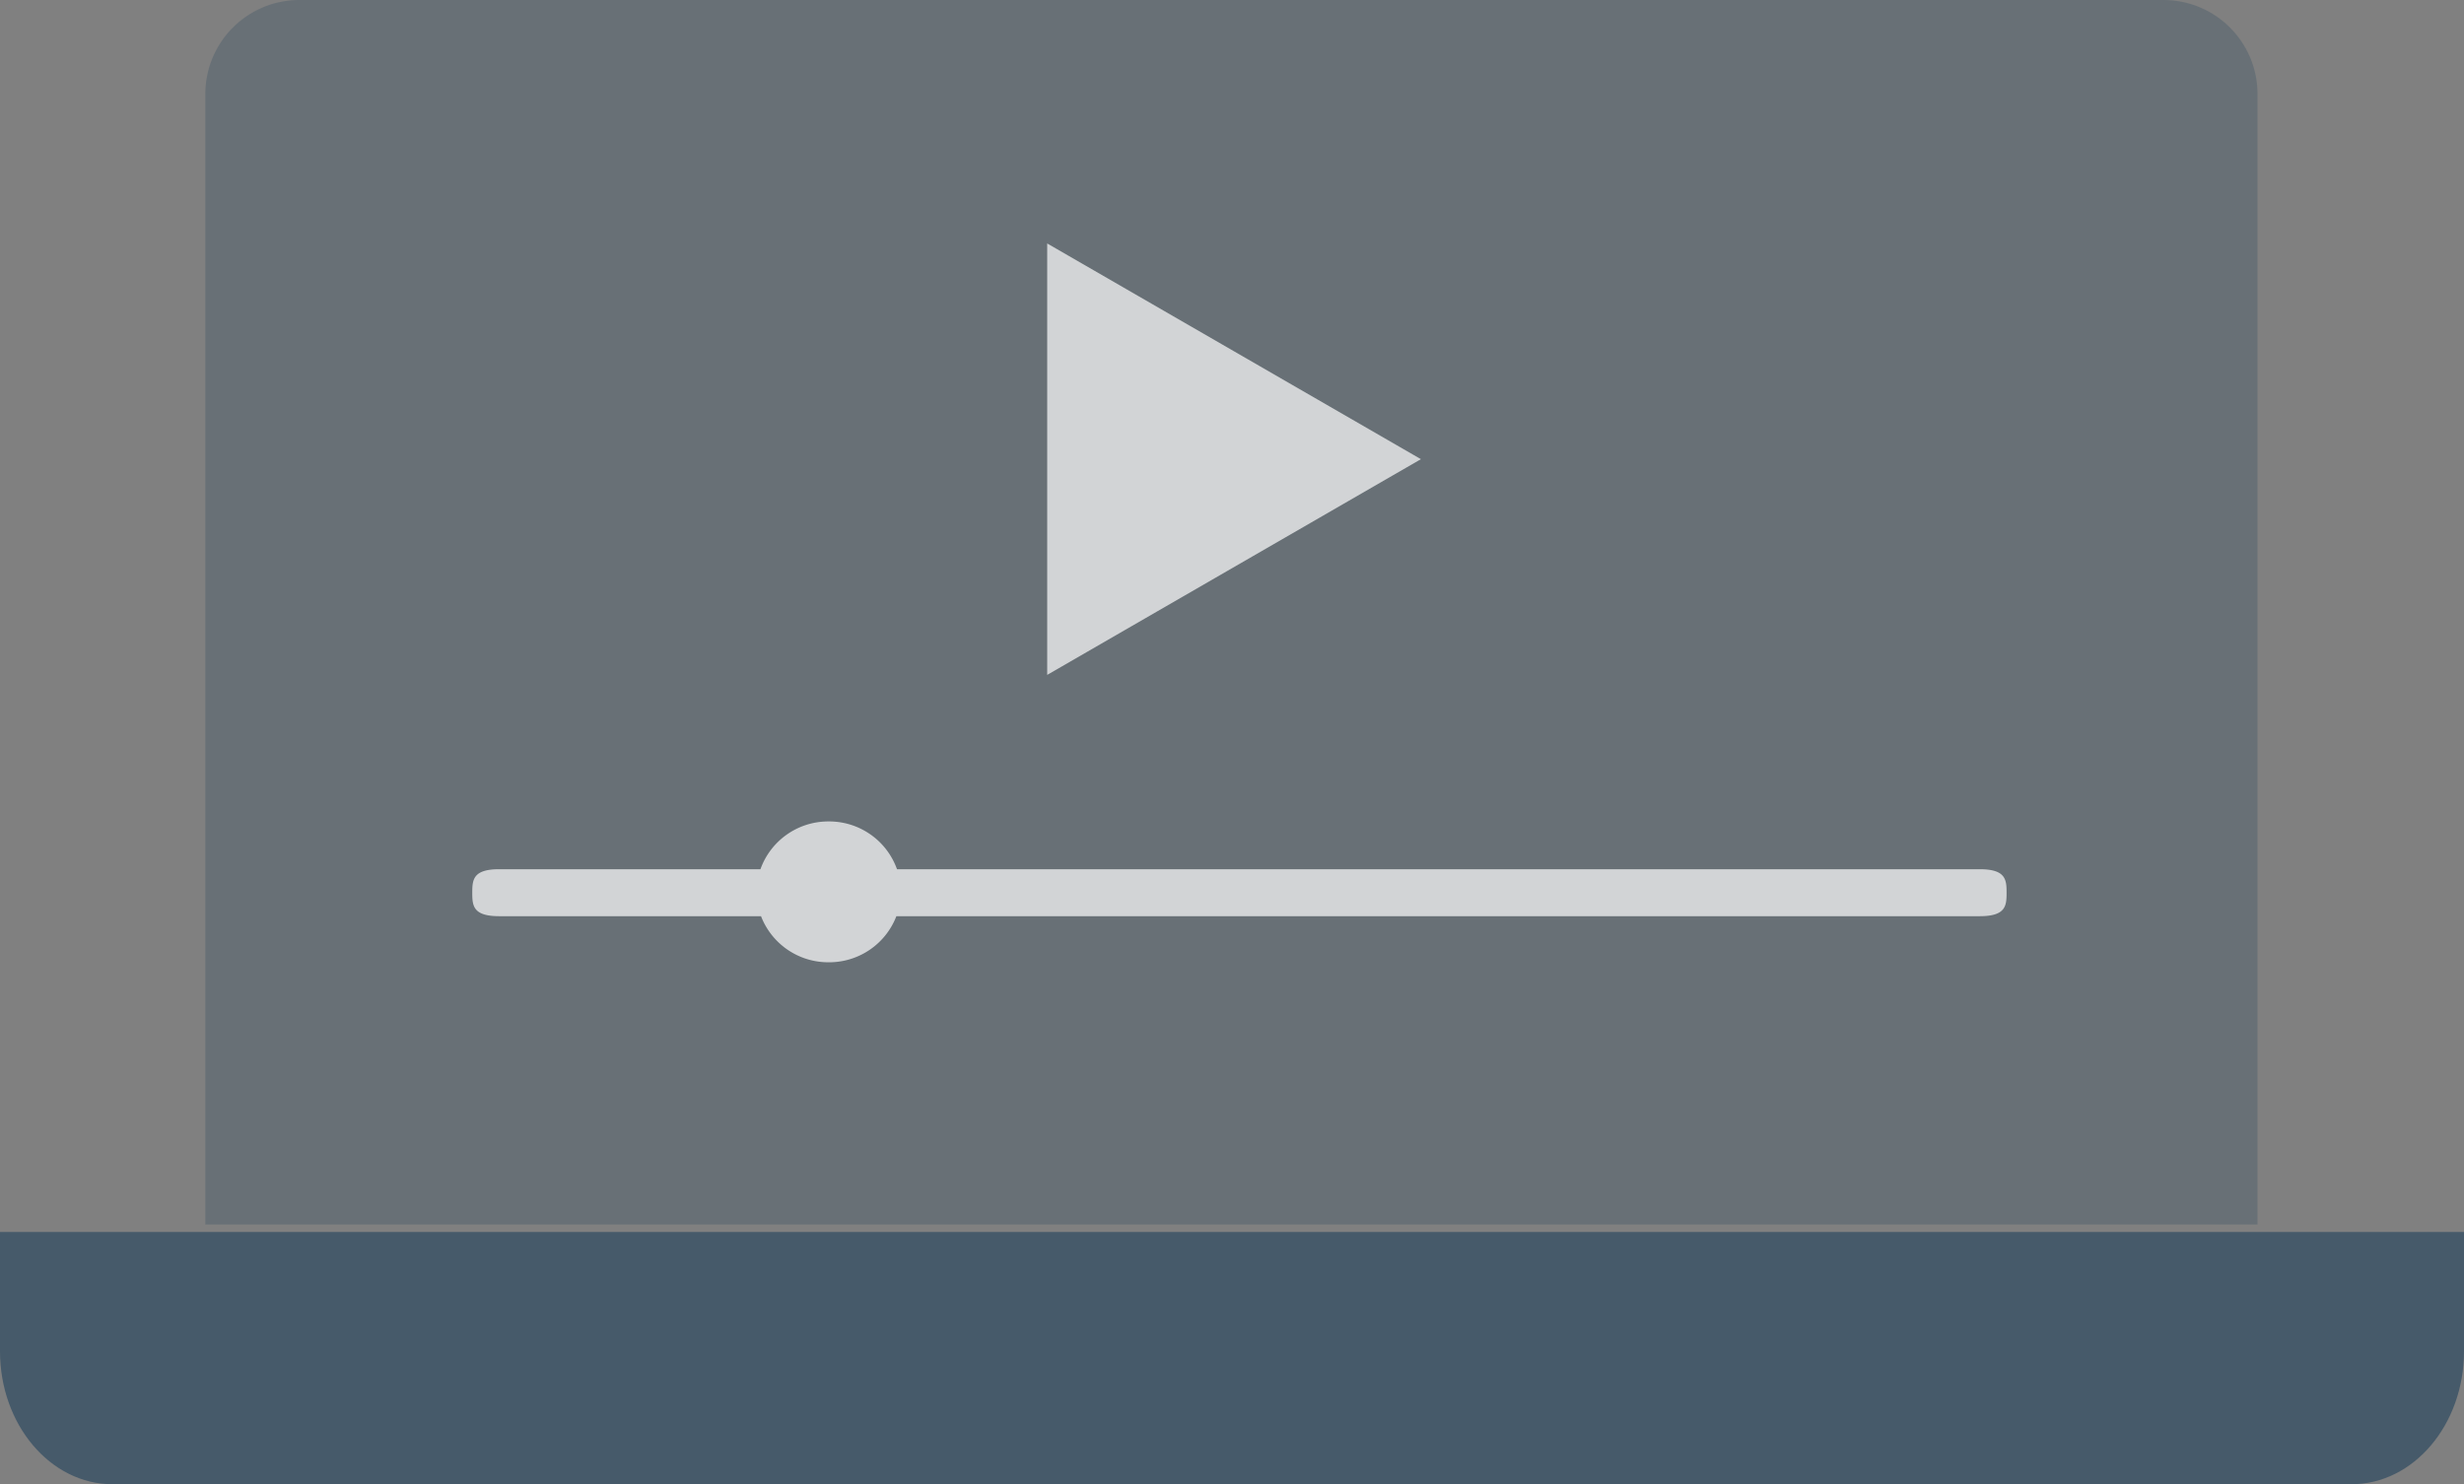 <svg xmlns="http://www.w3.org/2000/svg" width="120" height="72.298" viewBox="0 0 120 72.298">
  <rect x="0" y="0" width="120" height="72.298" fill="#808080" stroke="none"/>
  <g id="Group_43003" data-name="Group 43003" transform="translate(-1296 -193.702)">
    <path id="Path_72023" data-name="Path 72023" d="M221.909,163.487H131.094a4.582,4.582,0,0,0-4.565,4.6v55.049h99.945V168.085A4.582,4.582,0,0,0,221.909,163.487Z" transform="translate(1179.471 30.215)" fill="#0b3454" opacity="0.2"/>
    <g id="Group_42995" data-name="Group 42995" transform="translate(1296 253.715)" opacity="0.5">
      <path id="Path_72025" data-name="Path 72025" d="M106.218,329.2H215.254c3.027,0,5.482-2.9,5.482-6.479v-5.806h-120v5.806c0,3.578,2.454,6.479,5.482,6.479Z" transform="translate(-100.736 -316.914)" fill="#0b3454"/>
    </g>
    <g id="Group_43000" data-name="Group 43000" transform="translate(-7 -74.285)" opacity="0.7">
      <g id="Group_42998" data-name="Group 42998" transform="translate(1354 279.846)">
        <g id="Group_42997" data-name="Group 42997" transform="translate(0 0)">
          <path id="Path_72027" data-name="Path 72027" d="M232.593,196.846l18.2,10.508-18.2,10.508Z" transform="translate(-232.593 -196.846)" fill="#fff"/>
        </g>
      </g>
      <path id="Union_31" data-name="Union 31" d="M734.063-14040.388H721.311c-1.276,0-1.311-.511-1.311-1.142s.035-1.146,1.311-1.146h12.724a3.508,3.508,0,0,1,3.325-2.327,3.508,3.508,0,0,1,3.325,2.327h52.727c1.276,0,1.311.511,1.311,1.146s-.035,1.142-1.311,1.142H740.655a3.508,3.508,0,0,1-3.3,2.245A3.508,3.508,0,0,1,734.063-14040.388Z" transform="translate(606 14353.004)" fill="#fff"/>
    </g>
  </g>
</svg>
